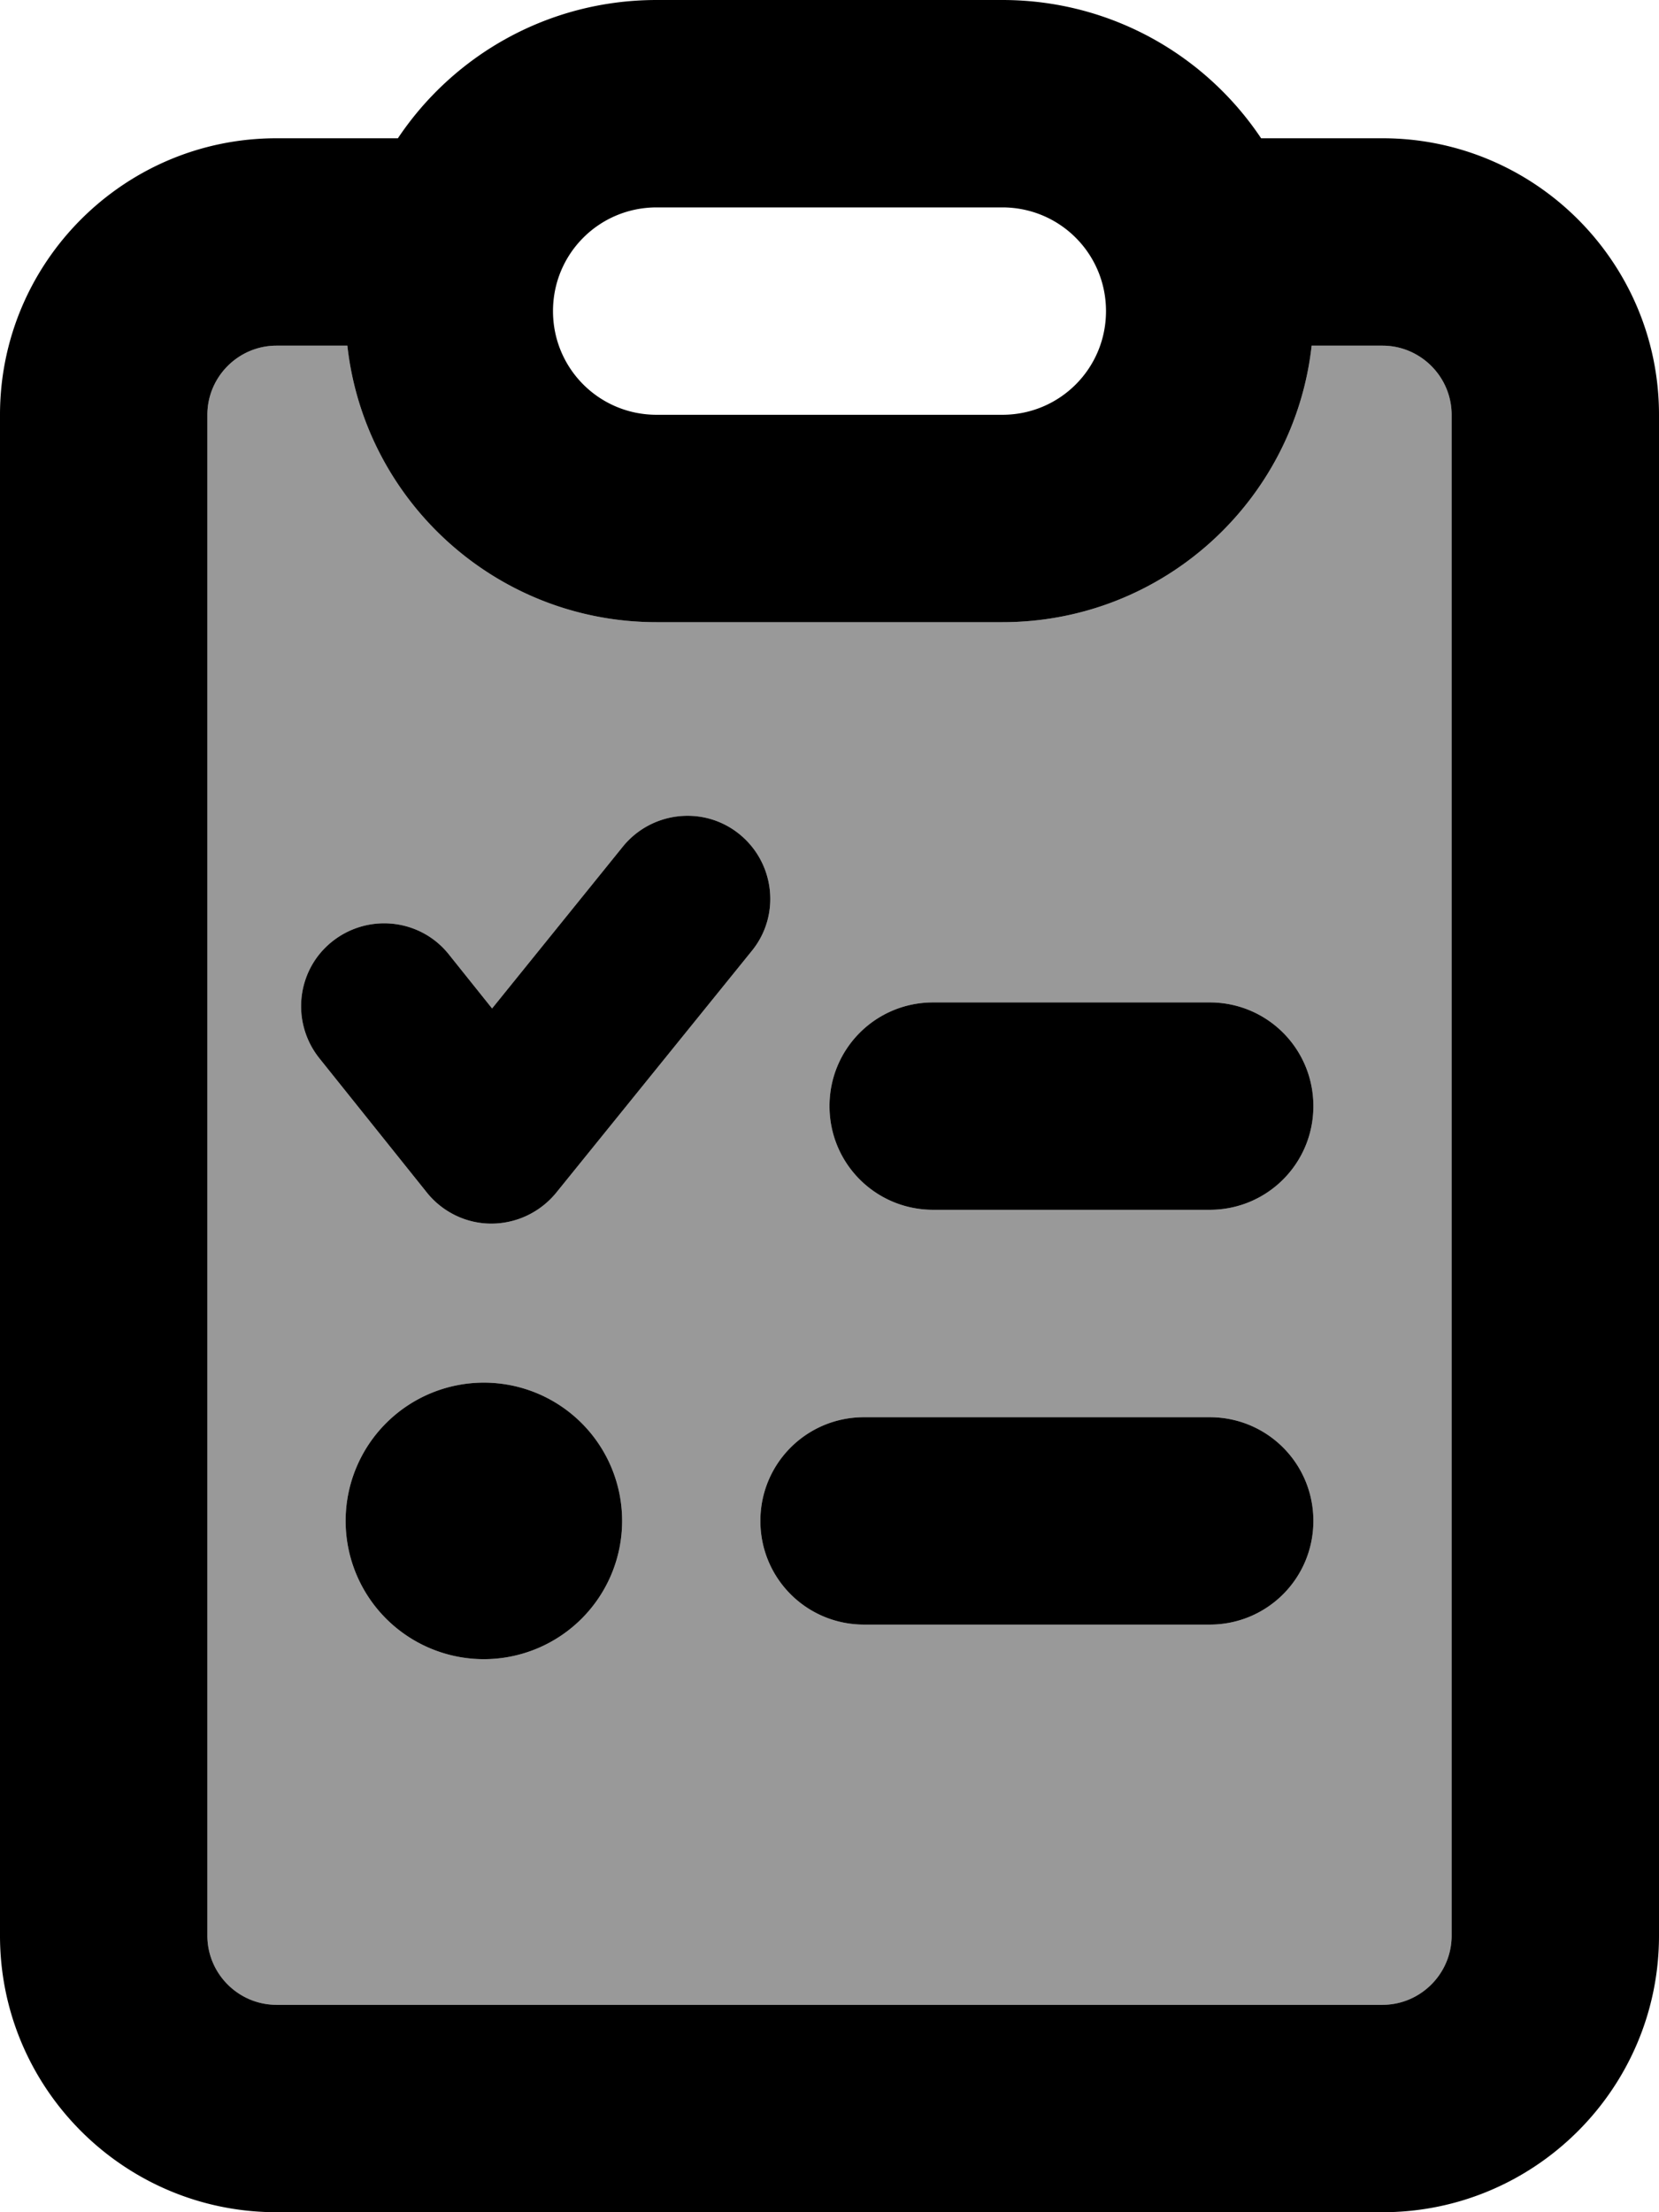 <svg xmlns="http://www.w3.org/2000/svg" viewBox="0 0 384 512"><!--! Font Awesome Pro 7.0.0 by @fontawesome - https://fontawesome.com License - https://fontawesome.com/license (Commercial License) Copyright 2025 Fonticons, Inc. --><path style="fill:currentColor;opacity:.4" d="M48 96l0 352c0 8.8 7.2 16 16 16l256 0c8.8 0 16-7.2 16-16l0-352c0-8.8-7.2-16-16-16l-16.4 0c-4 36-34.5 64-71.6 64l-80 0c-37.1 0-67.6-28-71.6-64L64 80c-8.8 0-16 7.2-16 16zM73.9 244.9c-6.6-8.3-5.3-20.4 3-27s20.4-5.3 27 3l10 12.5 30.3-37.5c6.7-8.2 18.8-9.5 27-2.8s9.5 18.8 2.8 27l-45.3 56c-3.7 4.5-9.2 7.1-15 7.1s-11.3-2.7-14.9-7.2L73.9 244.9zM144 352a32 32 0 1 1 -64 0 32 32 0 1 1 64 0zm32 0c0-13.3 10.7-24 24-24l80 0c13.3 0 24 10.7 24 24s-10.7 24-24 24l-80 0c-13.3 0-24-10.7-24-24zm16-96c0-13.3 10.7-24 24-24l64 0c13.3 0 24 10.7 24 24s-10.7 24-24 24l-64 0c-13.3 0-24-10.7-24-24z"/><path style="fill:currentColor;opacity:1" d="M152 96l80 0c13.3 0 24-10.7 24-24s-10.7-24-24-24l-80 0c-13.3 0-24 10.7-24 24s10.7 24 24 24zm0 48c-37.1 0-67.6-28-71.6-64L64 80c-8.8 0-16 7.2-16 16l0 352c0 8.8 7.2 16 16 16l256 0c8.8 0 16-7.2 16-16l0-352c0-8.8-7.2-16-16-16l-16.4 0c-4 36-34.5 64-71.6 64l-80 0zM232 0c25 0 47 12.7 59.9 32L320 32c35.3 0 64 28.7 64 64l0 352c0 35.3-28.7 64-64 64L64 512c-35.3 0-64-28.7-64-64L0 96C0 60.7 28.7 32 64 32l28.1 0C105 12.7 127 0 152 0l80 0zM171.2 193.1c8.2 6.7 9.5 18.8 2.8 27l-45.3 56c-3.7 4.5-9.2 7.1-15 7.1s-11.3-2.7-14.9-7.2L73.9 244.9c-6.6-8.3-5.3-20.4 3-27s20.4-5.3 27 3l10 12.5 30.3-37.5c6.7-8.2 18.8-9.5 27-2.8zM192 256c0-13.3 10.7-24 24-24l64 0c13.3 0 24 10.7 24 24s-10.7 24-24 24l-64 0c-13.3 0-24-10.7-24-24zm-16 96c0-13.3 10.7-24 24-24l80 0c13.3 0 24 10.7 24 24s-10.7 24-24 24l-80 0c-13.3 0-24-10.7-24-24zm-64-32a32 32 0 1 1 0 64 32 32 0 1 1 0-64z"/></svg>